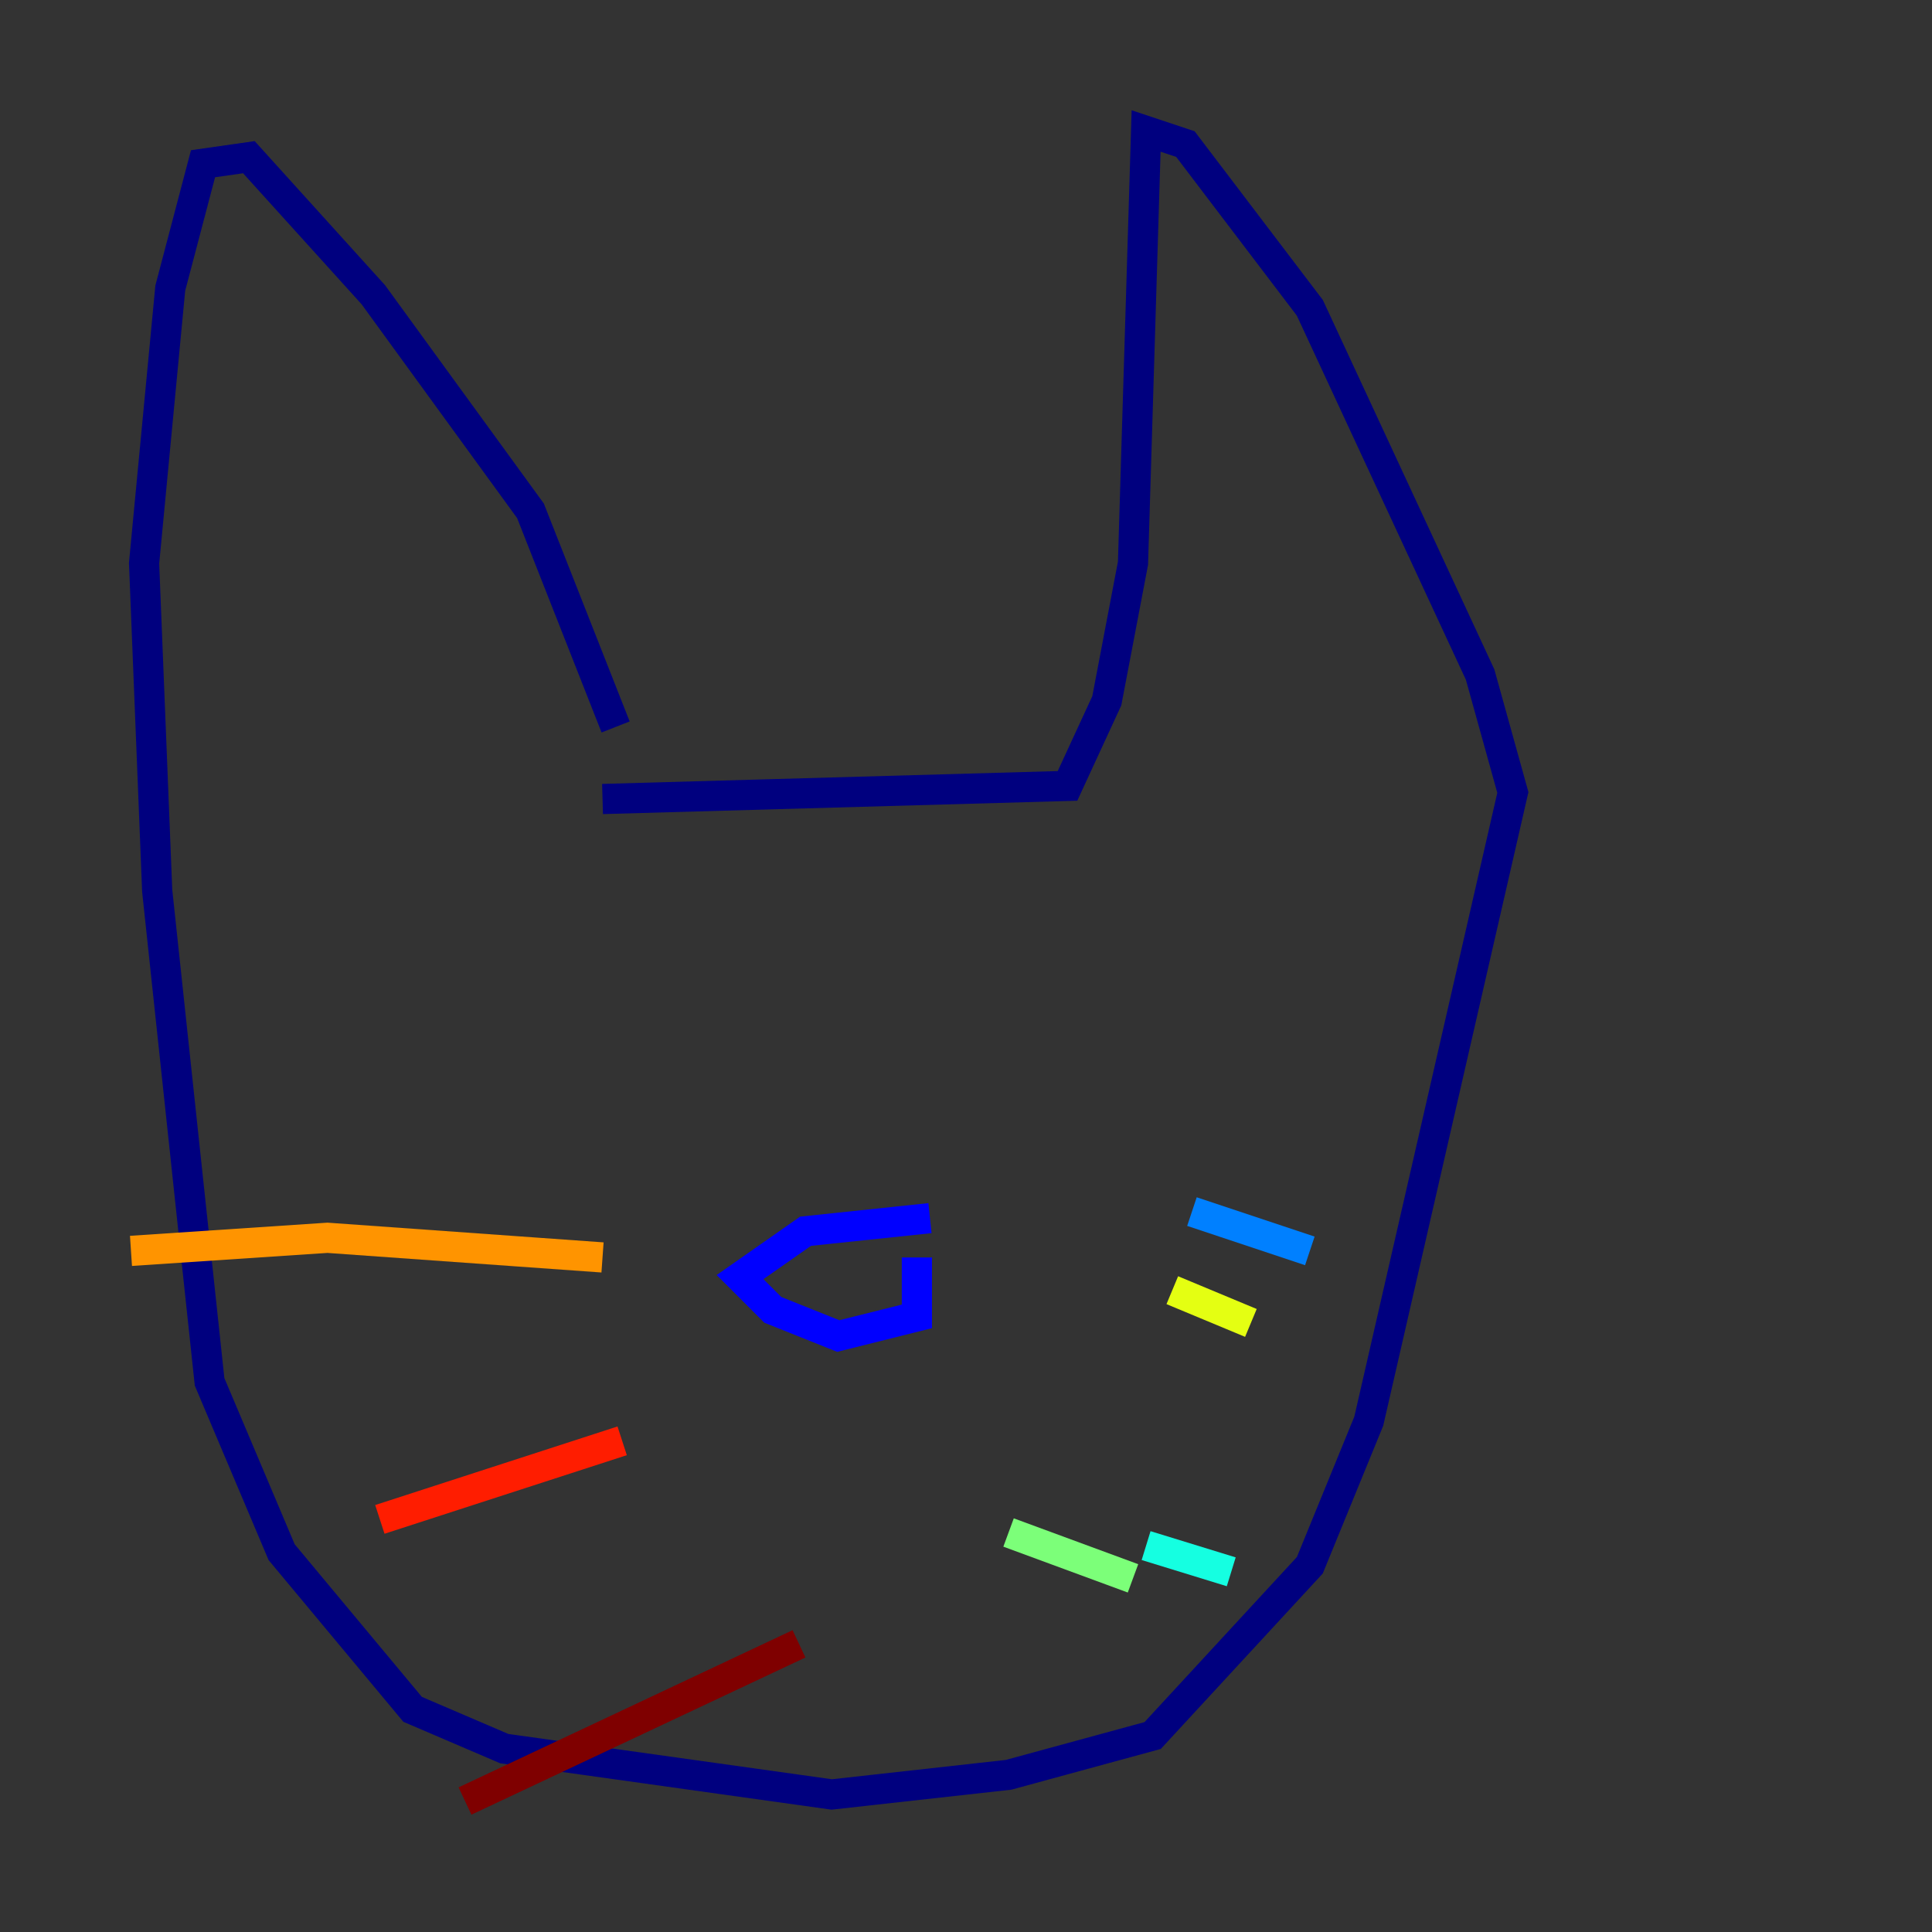 <?xml version="1.0" encoding="utf-8" ?>
<svg baseProfile="tiny" height="128" version="1.2" viewBox="0,0,128,128" width="128" xmlns="http://www.w3.org/2000/svg" xmlns:ev="http://www.w3.org/2001/xml-events" xmlns:xlink="http://www.w3.org/1999/xlink"><rect x="0" y="0" width="128" height="128" fill="#333333" stroke="none"/><defs /><polyline fill="none" points="39.919,52.936 70.725,52.068 73.329,46.427 75.064,37.315 75.932,8.678 78.536,9.546 86.78,20.393 98.061,44.691 100.231,52.502 90.685,94.156 86.78,103.702 76.366,114.983 66.82,117.586 55.105,118.888 33.41,115.851 27.336,113.248 18.658,102.834 13.885,91.552 10.414,59.01 9.546,37.315 11.281,19.091 13.451,10.848 16.488,10.414 24.732,19.525 35.146,33.844 40.786,48.163" stroke="#00007f" stroke-width="2" /><polyline fill="none" points="61.614,80.705 53.37,81.573 49.031,84.61 51.2,86.78 55.539,88.515 60.746,87.214 60.746,83.308" stroke="#0000ff" stroke-width="2" /><polyline fill="none" points="78.969,80.271 86.78,82.875" stroke="#0080ff" stroke-width="2" /><polyline fill="none" points="75.932,102.4 81.573,104.136" stroke="#15ffe1" stroke-width="2" /><polyline fill="none" points="66.82,101.532 75.064,104.57" stroke="#7cff79" stroke-width="2" /><polyline fill="none" points="77.668,85.478 82.875,87.647" stroke="#e4ff12" stroke-width="2" /><polyline fill="none" points="39.919,83.308 21.695,82.007 8.678,82.875" stroke="#ff9400" stroke-width="2" /><polyline fill="none" points="41.22,95.458 25.166,100.664" stroke="#ff1d00" stroke-width="2" /><polyline fill="none" points="52.936,108.909 30.807,119.322" stroke="#7f0000" stroke-width="2" /></svg>